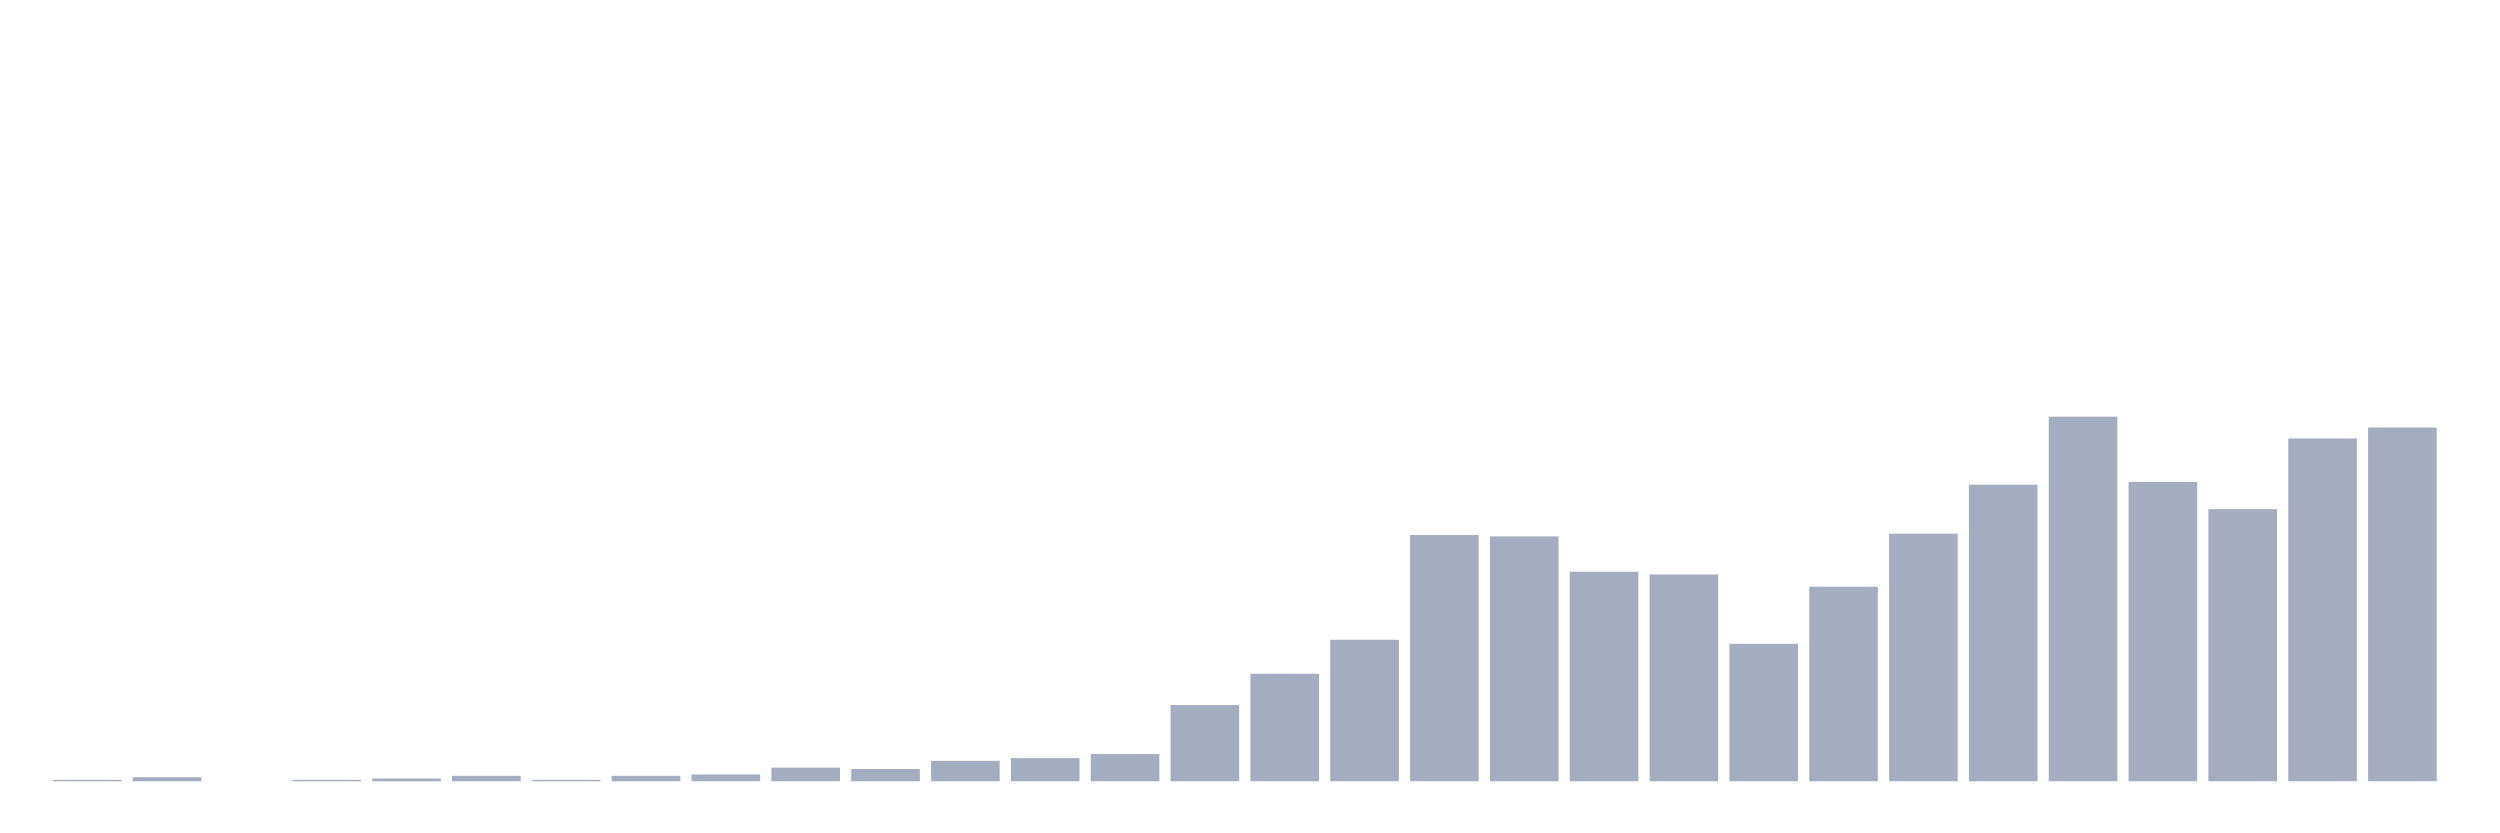<svg xmlns="http://www.w3.org/2000/svg" viewBox="0 0 480 160"><g transform="translate(10,10)"><rect class="bar" x="0.153" width="13.175" y="139.739" height="0.261" fill="rgb(164,173,192)"></rect><rect class="bar" x="15.482" width="13.175" y="139.216" height="0.784" fill="rgb(164,173,192)"></rect><rect class="bar" x="30.81" width="13.175" y="140" height="0" fill="rgb(164,173,192)"></rect><rect class="bar" x="46.138" width="13.175" y="139.739" height="0.261" fill="rgb(164,173,192)"></rect><rect class="bar" x="61.466" width="13.175" y="139.478" height="0.522" fill="rgb(164,173,192)"></rect><rect class="bar" x="76.794" width="13.175" y="138.955" height="1.045" fill="rgb(164,173,192)"></rect><rect class="bar" x="92.123" width="13.175" y="139.739" height="0.261" fill="rgb(164,173,192)"></rect><rect class="bar" x="107.451" width="13.175" y="138.955" height="1.045" fill="rgb(164,173,192)"></rect><rect class="bar" x="122.779" width="13.175" y="138.694" height="1.306" fill="rgb(164,173,192)"></rect><rect class="bar" x="138.107" width="13.175" y="137.388" height="2.612" fill="rgb(164,173,192)"></rect><rect class="bar" x="153.436" width="13.175" y="137.649" height="2.351" fill="rgb(164,173,192)"></rect><rect class="bar" x="168.764" width="13.175" y="136.082" height="3.918" fill="rgb(164,173,192)"></rect><rect class="bar" x="184.092" width="13.175" y="135.56" height="4.44" fill="rgb(164,173,192)"></rect><rect class="bar" x="199.42" width="13.175" y="134.776" height="5.224" fill="rgb(164,173,192)"></rect><rect class="bar" x="214.748" width="13.175" y="125.373" height="14.627" fill="rgb(164,173,192)"></rect><rect class="bar" x="230.077" width="13.175" y="119.366" height="20.634" fill="rgb(164,173,192)"></rect><rect class="bar" x="245.405" width="13.175" y="112.836" height="27.164" fill="rgb(164,173,192)"></rect><rect class="bar" x="260.733" width="13.175" y="92.724" height="47.276" fill="rgb(164,173,192)"></rect><rect class="bar" x="276.061" width="13.175" y="92.985" height="47.015" fill="rgb(164,173,192)"></rect><rect class="bar" x="291.39" width="13.175" y="99.776" height="40.224" fill="rgb(164,173,192)"></rect><rect class="bar" x="306.718" width="13.175" y="100.299" height="39.701" fill="rgb(164,173,192)"></rect><rect class="bar" x="322.046" width="13.175" y="113.619" height="26.381" fill="rgb(164,173,192)"></rect><rect class="bar" x="337.374" width="13.175" y="102.649" height="37.351" fill="rgb(164,173,192)"></rect><rect class="bar" x="352.702" width="13.175" y="92.463" height="47.537" fill="rgb(164,173,192)"></rect><rect class="bar" x="368.031" width="13.175" y="83.06" height="56.94" fill="rgb(164,173,192)"></rect><rect class="bar" x="383.359" width="13.175" y="70" height="70" fill="rgb(164,173,192)"></rect><rect class="bar" x="398.687" width="13.175" y="82.537" height="57.463" fill="rgb(164,173,192)"></rect><rect class="bar" x="414.015" width="13.175" y="87.761" height="52.239" fill="rgb(164,173,192)"></rect><rect class="bar" x="429.344" width="13.175" y="74.179" height="65.821" fill="rgb(164,173,192)"></rect><rect class="bar" x="444.672" width="13.175" y="72.09" height="67.91" fill="rgb(164,173,192)"></rect></g></svg>